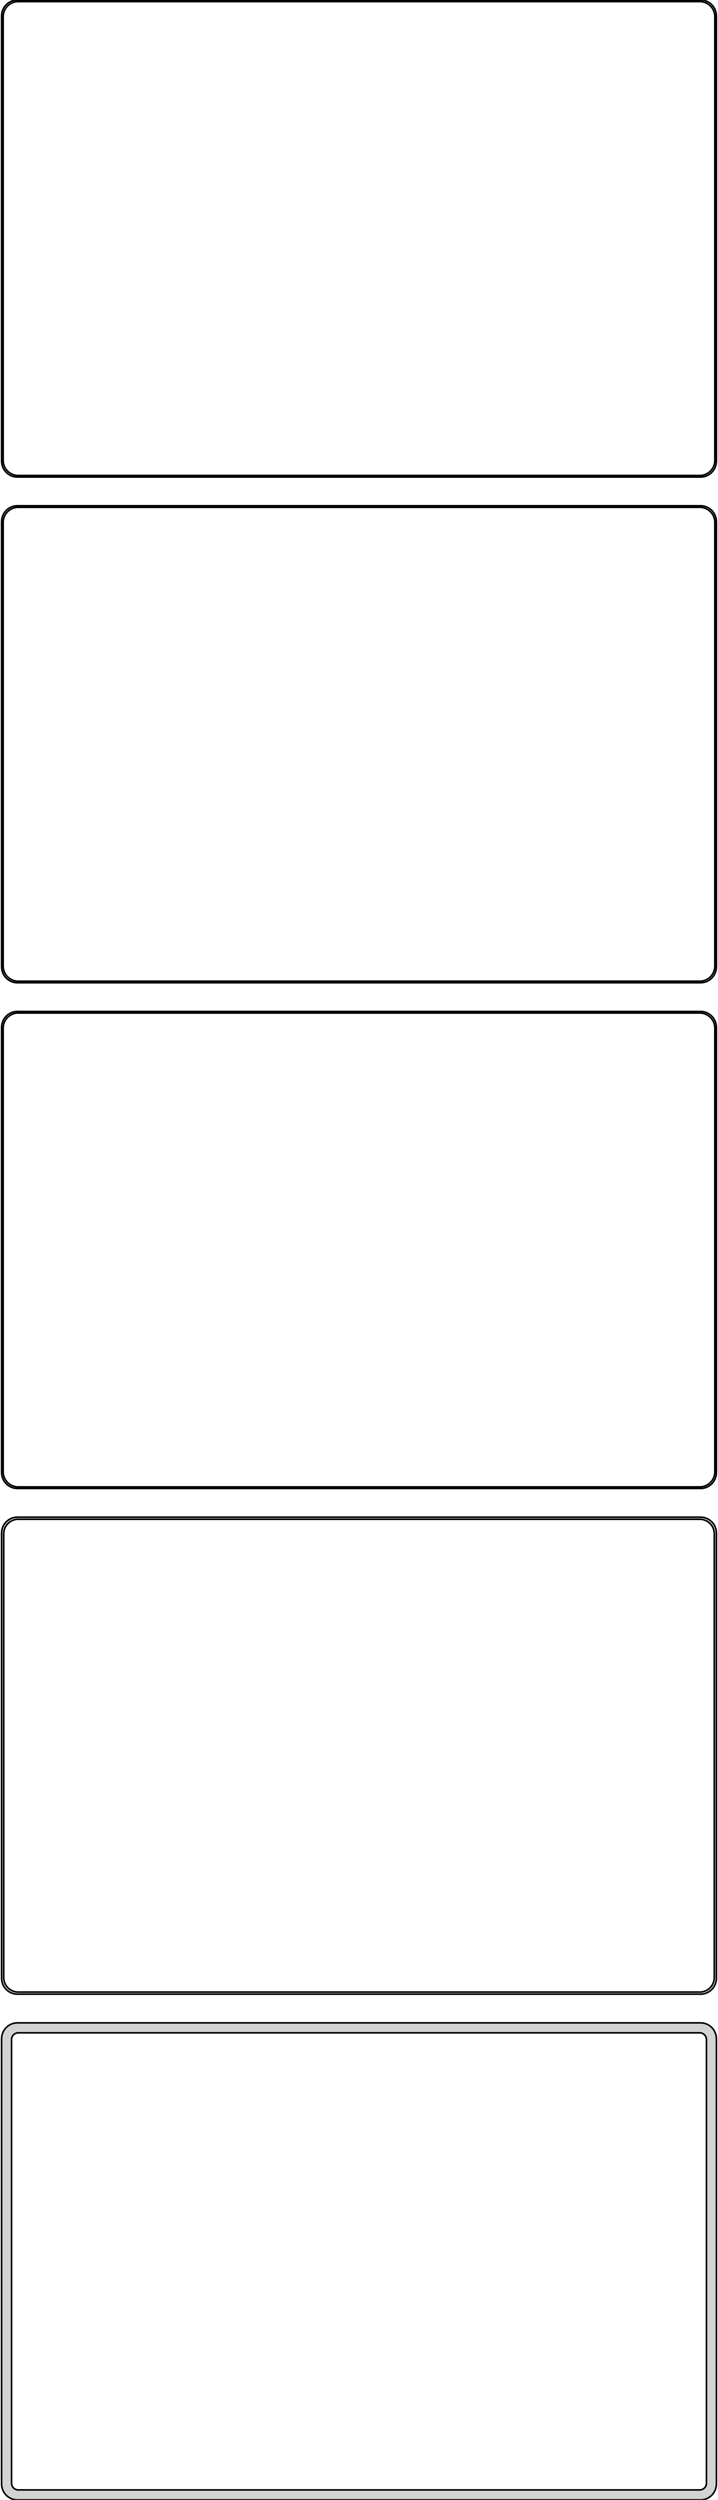 <?xml version="1.0" standalone="no"?>
<!DOCTYPE svg PUBLIC "-//W3C//DTD SVG 1.1//EN" "http://www.w3.org/Graphics/SVG/1.1/DTD/svg11.dtd">
<svg width="226mm" height="786mm" viewBox="-113 -1506 226 786" xmlns="http://www.w3.org/2000/svg" version="1.1">
<title>OpenSCAD Model</title>
<path d="
M 108.437,-1356.09 L 109.045,-1356.24 L 109.629,-1356.48 L 110.179,-1356.78 L 110.687,-1357.15 L 111.145,-1357.58
 L 111.545,-1358.06 L 111.882,-1358.59 L 112.149,-1359.16 L 112.343,-1359.76 L 112.461,-1360.37 L 112.5,-1361
 L 112.5,-1501 L 112.461,-1501.63 L 112.343,-1502.24 L 112.149,-1502.84 L 111.882,-1503.41 L 111.545,-1503.94
 L 111.145,-1504.42 L 110.687,-1504.85 L 110.179,-1505.22 L 109.629,-1505.52 L 109.045,-1505.76 L 108.437,-1505.91
 L 107.814,-1505.99 L -107.814,-1505.99 L -108.437,-1505.91 L -109.045,-1505.76 L -109.629,-1505.52 L -110.179,-1505.22
 L -110.687,-1504.85 L -111.145,-1504.42 L -111.545,-1503.94 L -111.882,-1503.41 L -112.149,-1502.84 L -112.343,-1502.24
 L -112.461,-1501.63 L -112.5,-1501 L -112.5,-1361 L -112.461,-1360.37 L -112.343,-1359.76 L -112.149,-1359.16
 L -111.882,-1358.59 L -111.545,-1358.06 L -111.145,-1357.58 L -110.687,-1357.15 L -110.179,-1356.78 L -109.629,-1356.48
 L -109.045,-1356.24 L -108.437,-1356.09 L -107.814,-1356.01 L 107.814,-1356.01 z
M -107.548,-1356.51 L -108.14,-1356.58 L -108.718,-1356.73 L -109.272,-1356.95 L -109.795,-1357.24 L -110.278,-1357.59
 L -110.713,-1358 L -111.093,-1358.46 L -111.412,-1358.96 L -111.666,-1359.5 L -111.851,-1360.07 L -111.963,-1360.65
 L -112,-1361.25 L -112,-1500.75 L -111.963,-1501.35 L -111.851,-1501.93 L -111.666,-1502.5 L -111.412,-1503.04
 L -111.093,-1503.54 L -110.713,-1504 L -110.278,-1504.41 L -109.795,-1504.76 L -109.272,-1505.05 L -108.718,-1505.27
 L -108.14,-1505.42 L -107.548,-1505.49 L 107.548,-1505.49 L 108.14,-1505.42 L 108.718,-1505.27 L 109.272,-1505.05
 L 109.795,-1504.76 L 110.278,-1504.41 L 110.713,-1504 L 111.093,-1503.54 L 111.412,-1503.04 L 111.666,-1502.5
 L 111.851,-1501.93 L 111.963,-1501.35 L 112,-1500.75 L 112,-1361.25 L 111.963,-1360.65 L 111.851,-1360.07
 L 111.666,-1359.5 L 111.412,-1358.96 L 111.093,-1358.46 L 110.713,-1358 L 110.278,-1357.59 L 109.795,-1357.24
 L 109.272,-1356.95 L 108.718,-1356.73 L 108.14,-1356.58 L 107.548,-1356.51 z
M 108.437,-1197.09 L 109.045,-1197.24 L 109.629,-1197.48 L 110.179,-1197.78 L 110.687,-1198.15 L 111.145,-1198.58
 L 111.545,-1199.06 L 111.882,-1199.59 L 112.149,-1200.16 L 112.343,-1200.76 L 112.461,-1201.37 L 112.5,-1202
 L 112.5,-1342 L 112.461,-1342.63 L 112.343,-1343.24 L 112.149,-1343.84 L 111.882,-1344.41 L 111.545,-1344.94
 L 111.145,-1345.42 L 110.687,-1345.85 L 110.179,-1346.22 L 109.629,-1346.52 L 109.045,-1346.76 L 108.437,-1346.91
 L 107.814,-1346.99 L -107.814,-1346.99 L -108.437,-1346.91 L -109.045,-1346.76 L -109.629,-1346.52 L -110.179,-1346.22
 L -110.687,-1345.85 L -111.145,-1345.42 L -111.545,-1344.94 L -111.882,-1344.41 L -112.149,-1343.84 L -112.343,-1343.24
 L -112.461,-1342.63 L -112.5,-1342 L -112.5,-1202 L -112.461,-1201.37 L -112.343,-1200.76 L -112.149,-1200.16
 L -111.882,-1199.59 L -111.545,-1199.06 L -111.145,-1198.58 L -110.687,-1198.15 L -110.179,-1197.78 L -109.629,-1197.48
 L -109.045,-1197.24 L -108.437,-1197.09 L -107.814,-1197.01 L 107.814,-1197.01 z
M -107.548,-1197.51 L -108.14,-1197.58 L -108.718,-1197.73 L -109.272,-1197.95 L -109.795,-1198.24 L -110.278,-1198.59
 L -110.713,-1199 L -111.093,-1199.46 L -111.412,-1199.96 L -111.666,-1200.5 L -111.851,-1201.07 L -111.963,-1201.65
 L -112,-1202.25 L -112,-1341.75 L -111.963,-1342.35 L -111.851,-1342.93 L -111.666,-1343.5 L -111.412,-1344.04
 L -111.093,-1344.54 L -110.713,-1345 L -110.278,-1345.41 L -109.795,-1345.76 L -109.272,-1346.05 L -108.718,-1346.27
 L -108.14,-1346.42 L -107.548,-1346.49 L 107.548,-1346.49 L 108.14,-1346.42 L 108.718,-1346.27 L 109.272,-1346.05
 L 109.795,-1345.76 L 110.278,-1345.41 L 110.713,-1345 L 111.093,-1344.54 L 111.412,-1344.04 L 111.666,-1343.5
 L 111.851,-1342.93 L 111.963,-1342.35 L 112,-1341.75 L 112,-1202.25 L 111.963,-1201.65 L 111.851,-1201.07
 L 111.666,-1200.5 L 111.412,-1199.96 L 111.093,-1199.46 L 110.713,-1199 L 110.278,-1198.59 L 109.795,-1198.24
 L 109.272,-1197.95 L 108.718,-1197.73 L 108.14,-1197.58 L 107.548,-1197.51 z
M 108.437,-1038.09 L 109.045,-1038.24 L 109.629,-1038.48 L 110.179,-1038.78 L 110.687,-1039.15 L 111.145,-1039.58
 L 111.545,-1040.06 L 111.882,-1040.59 L 112.149,-1041.16 L 112.343,-1041.76 L 112.461,-1042.37 L 112.5,-1043
 L 112.5,-1183 L 112.461,-1183.63 L 112.343,-1184.24 L 112.149,-1184.84 L 111.882,-1185.41 L 111.545,-1185.94
 L 111.145,-1186.42 L 110.687,-1186.85 L 110.179,-1187.22 L 109.629,-1187.52 L 109.045,-1187.76 L 108.437,-1187.91
 L 107.814,-1187.99 L -107.814,-1187.99 L -108.437,-1187.91 L -109.045,-1187.76 L -109.629,-1187.52 L -110.179,-1187.22
 L -110.687,-1186.85 L -111.145,-1186.42 L -111.545,-1185.94 L -111.882,-1185.41 L -112.149,-1184.84 L -112.343,-1184.24
 L -112.461,-1183.63 L -112.5,-1183 L -112.5,-1043 L -112.461,-1042.37 L -112.343,-1041.76 L -112.149,-1041.16
 L -111.882,-1040.59 L -111.545,-1040.06 L -111.145,-1039.58 L -110.687,-1039.15 L -110.179,-1038.78 L -109.629,-1038.48
 L -109.045,-1038.24 L -108.437,-1038.09 L -107.814,-1038.01 L 107.814,-1038.01 z
M -107.548,-1038.51 L -108.14,-1038.58 L -108.718,-1038.73 L -109.272,-1038.95 L -109.795,-1039.24 L -110.278,-1039.59
 L -110.713,-1040 L -111.093,-1040.46 L -111.412,-1040.96 L -111.666,-1041.5 L -111.851,-1042.07 L -111.963,-1042.65
 L -112,-1043.25 L -112,-1182.75 L -111.963,-1183.35 L -111.851,-1183.93 L -111.666,-1184.5 L -111.412,-1185.04
 L -111.093,-1185.54 L -110.713,-1186 L -110.278,-1186.41 L -109.795,-1186.76 L -109.272,-1187.05 L -108.718,-1187.27
 L -108.14,-1187.42 L -107.548,-1187.49 L 107.548,-1187.49 L 108.14,-1187.42 L 108.718,-1187.27 L 109.272,-1187.05
 L 109.795,-1186.76 L 110.278,-1186.41 L 110.713,-1186 L 111.093,-1185.54 L 111.412,-1185.04 L 111.666,-1184.5
 L 111.851,-1183.93 L 111.963,-1183.35 L 112,-1182.75 L 112,-1043.25 L 111.963,-1042.65 L 111.851,-1042.07
 L 111.666,-1041.5 L 111.412,-1040.96 L 111.093,-1040.46 L 110.713,-1040 L 110.278,-1039.59 L 109.795,-1039.24
 L 109.272,-1038.95 L 108.718,-1038.73 L 108.14,-1038.58 L 107.548,-1038.51 z
M 108.437,-879.089 L 109.045,-879.245 L 109.629,-879.476 L 110.179,-879.778 L 110.687,-880.147 L 111.145,-880.577
 L 111.545,-881.061 L 111.882,-881.591 L 112.149,-882.159 L 112.343,-882.757 L 112.461,-883.373 L 112.5,-884
 L 112.5,-1024 L 112.461,-1024.63 L 112.343,-1025.24 L 112.149,-1025.84 L 111.882,-1026.41 L 111.545,-1026.94
 L 111.145,-1027.42 L 110.687,-1027.85 L 110.179,-1028.22 L 109.629,-1028.52 L 109.045,-1028.76 L 108.437,-1028.91
 L 107.814,-1028.99 L -107.814,-1028.99 L -108.437,-1028.91 L -109.045,-1028.76 L -109.629,-1028.52 L -110.179,-1028.22
 L -110.687,-1027.85 L -111.145,-1027.42 L -111.545,-1026.94 L -111.882,-1026.41 L -112.149,-1025.84 L -112.343,-1025.24
 L -112.461,-1024.63 L -112.5,-1024 L -112.5,-884 L -112.461,-883.373 L -112.343,-882.757 L -112.149,-882.159
 L -111.882,-881.591 L -111.545,-881.061 L -111.145,-880.577 L -110.687,-880.147 L -110.179,-879.778 L -109.629,-879.476
 L -109.045,-879.245 L -108.437,-879.089 L -107.814,-879.01 L 107.814,-879.01 z
M -107.537,-879.681 L -108.108,-879.753 L -108.665,-879.896 L -109.199,-880.107 L -109.703,-880.384 L -110.168,-880.722
 L -110.588,-881.116 L -110.954,-881.559 L -111.262,-882.044 L -111.507,-882.565 L -111.685,-883.111 L -111.792,-883.676
 L -111.828,-884.25 L -111.828,-1023.75 L -111.792,-1024.32 L -111.685,-1024.89 L -111.507,-1025.44 L -111.262,-1025.96
 L -110.954,-1026.44 L -110.588,-1026.88 L -110.168,-1027.28 L -109.703,-1027.62 L -109.199,-1027.89 L -108.665,-1028.1
 L -108.108,-1028.25 L -107.537,-1028.32 L 107.537,-1028.32 L 108.108,-1028.25 L 108.665,-1028.1 L 109.199,-1027.89
 L 109.703,-1027.62 L 110.168,-1027.28 L 110.588,-1026.88 L 110.954,-1026.44 L 111.262,-1025.96 L 111.507,-1025.44
 L 111.685,-1024.89 L 111.792,-1024.32 L 111.828,-1023.75 L 111.828,-884.25 L 111.792,-883.676 L 111.685,-883.111
 L 111.507,-882.565 L 111.262,-882.044 L 110.954,-881.559 L 110.588,-881.116 L 110.168,-880.722 L 109.703,-880.384
 L 109.199,-880.107 L 108.665,-879.896 L 108.108,-879.753 L 107.537,-879.681 z
M 108.437,-720.089 L 109.045,-720.245 L 109.629,-720.476 L 110.179,-720.778 L 110.687,-721.147 L 111.145,-721.577
 L 111.545,-722.061 L 111.882,-722.591 L 112.149,-723.159 L 112.343,-723.757 L 112.461,-724.373 L 112.5,-725
 L 112.5,-865 L 112.461,-865.627 L 112.343,-866.243 L 112.149,-866.841 L 111.882,-867.409 L 111.545,-867.939
 L 111.145,-868.423 L 110.687,-868.853 L 110.179,-869.222 L 109.629,-869.524 L 109.045,-869.755 L 108.437,-869.911
 L 107.814,-869.99 L -107.814,-869.99 L -108.437,-869.911 L -109.045,-869.755 L -109.629,-869.524 L -110.179,-869.222
 L -110.687,-868.853 L -111.145,-868.423 L -111.545,-867.939 L -111.882,-867.409 L -112.149,-866.841 L -112.343,-866.243
 L -112.461,-865.627 L -112.5,-865 L -112.5,-725 L -112.461,-724.373 L -112.343,-723.757 L -112.149,-723.159
 L -111.882,-722.591 L -111.545,-722.061 L -111.145,-721.577 L -110.687,-721.147 L -110.179,-720.778 L -109.629,-720.476
 L -109.045,-720.245 L -108.437,-720.089 L -107.814,-720.01 L 107.814,-720.01 z
M -107.382,-723.145 L -107.645,-723.178 L -107.902,-723.244 L -108.148,-723.341 L -108.38,-723.469 L -108.595,-723.624
 L -108.788,-723.806 L -108.957,-724.01 L -109.099,-724.234 L -109.211,-724.473 L -109.293,-724.725 L -109.343,-724.986
 L -109.36,-725.25 L -109.36,-864.75 L -109.343,-865.014 L -109.293,-865.275 L -109.211,-865.527 L -109.099,-865.766
 L -108.957,-865.99 L -108.788,-866.194 L -108.595,-866.376 L -108.38,-866.531 L -108.148,-866.659 L -107.902,-866.756
 L -107.645,-866.822 L -107.382,-866.855 L 107.382,-866.855 L 107.645,-866.822 L 107.902,-866.756 L 108.148,-866.659
 L 108.38,-866.531 L 108.595,-866.376 L 108.788,-866.194 L 108.957,-865.99 L 109.099,-865.766 L 109.211,-865.527
 L 109.293,-865.275 L 109.343,-865.014 L 109.36,-864.75 L 109.36,-725.25 L 109.343,-724.986 L 109.293,-724.725
 L 109.211,-724.473 L 109.099,-724.234 L 108.957,-724.01 L 108.788,-723.806 L 108.595,-723.624 L 108.38,-723.469
 L 108.148,-723.341 L 107.902,-723.244 L 107.645,-723.178 L 107.382,-723.145 z
" stroke="black" fill="lightgray" stroke-width="0.5"/>
</svg>
